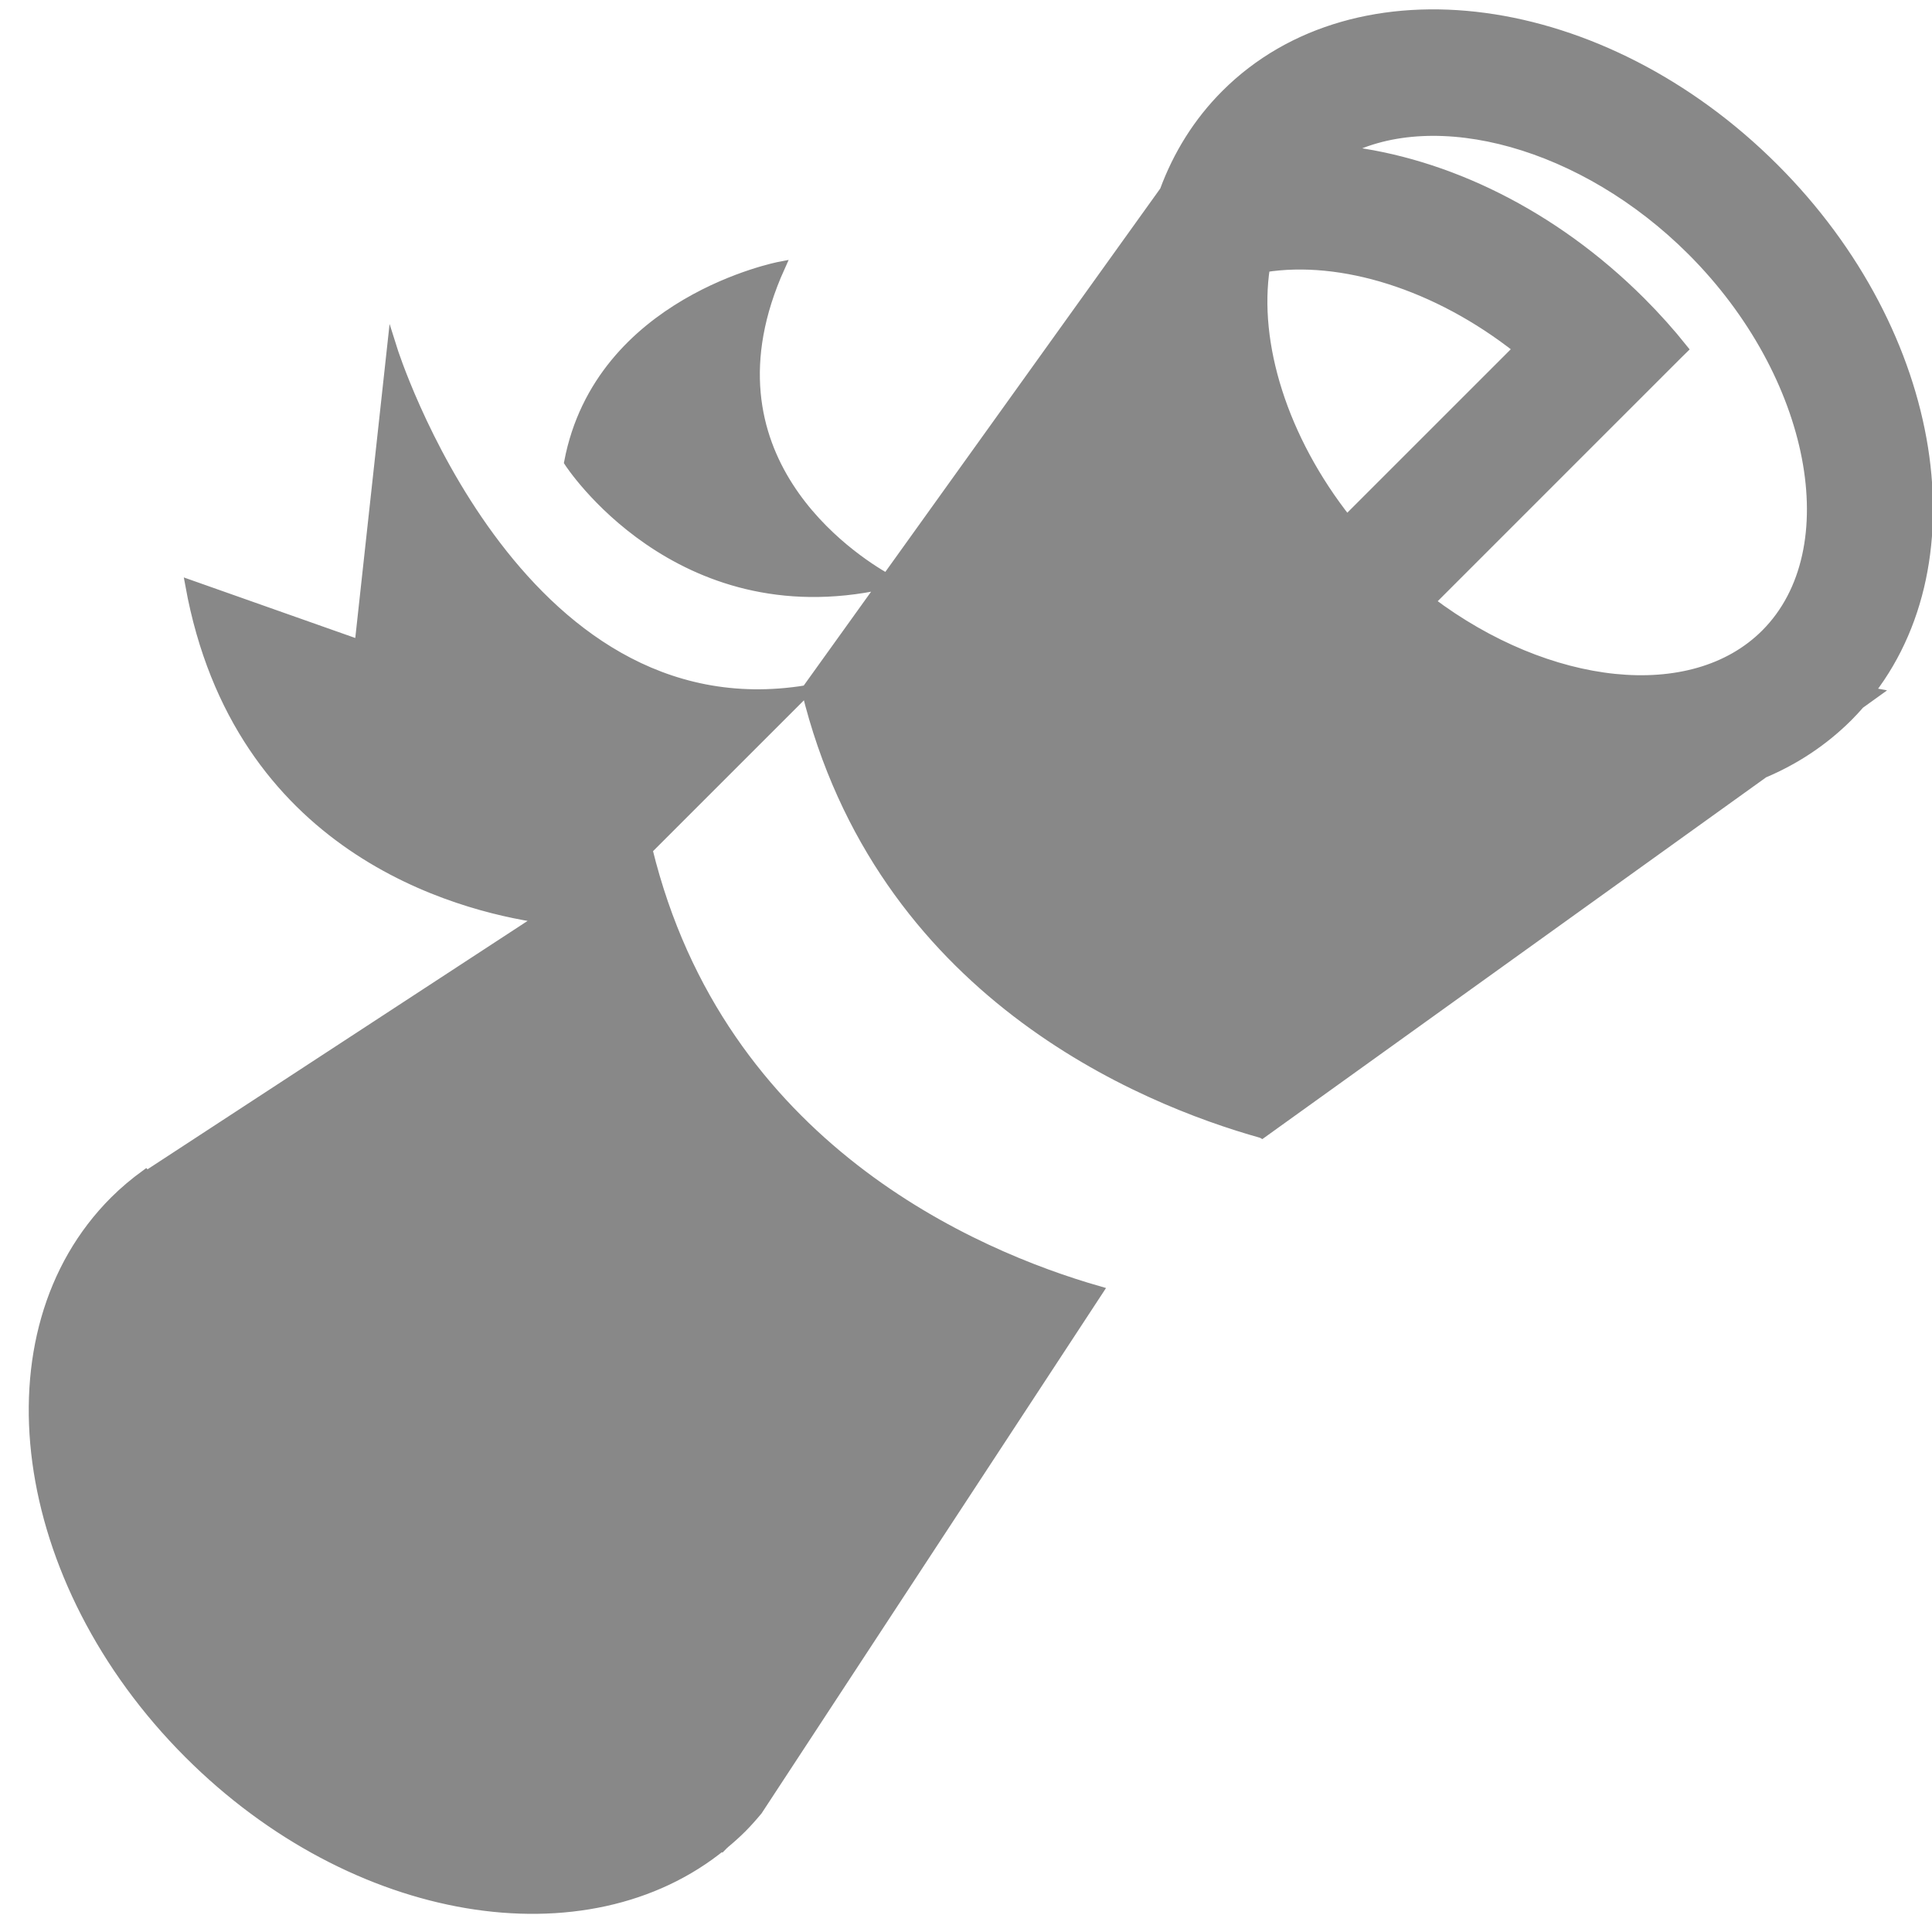 <svg xmlns="http://www.w3.org/2000/svg" width="189" height="189" viewBox="0 0 189 189"><path d="M123.457 110.843l49.072-35.24c3.06-1.29 5.85-3.126 8.25-5.525.39-.398.78-.807 1.14-1.226l1.47-1.056c-.02-.004-.04-.01-.06-.012-.45.36-.92.7-1.39 1.03 11.41-13.077 7.86-36.084-8.4-52.34-16.8-16.8-40.8-20.03-53.61-7.22-2.7 2.7-4.68 5.902-5.98 9.425l-27.2 37.93c-3.3-1.87-18.87-11.87-10.45-30.51 0 0-17.6 3.35-20.61 19.1 0 0 10.54 16.36 30.67 11.95l-7.45 10.38c7.21 29.53 32.7 39.99 44.54 43.31zm.28-84.716c7.47-1.18 16.816 1.68 24.813 7.99L131.754 50.91c-6.298-7.982-9.18-17.32-8.018-24.783zm41.788-1.612c12.125 12.125 15.43 29.306 7.217 37.52-7.208 7.206-21.318 5.542-32.86-3.165l16.626-16.627 7.593-7.592.52-.51c-1.26-1.58-2.63-3.11-4.11-4.59-8.61-8.61-19.11-13.64-29.03-14.78 8.96-4.71 23.45-.85 34.06 9.76zm-94.87 156l.015.015.146-.148c.593-.493 1.174-1.006 1.726-1.558.55-.55 1.063-1.132 1.556-1.724l33.31-50.805C95.38 122.832 70.456 112.26 63.33 83.113l15.583-15.58C50.326 72.213 38.35 34.117 38.35 34.117l-3.166 28.976-16.556-5.846c4.68 25.747 26.027 31.345 34.34 32.554L14.36 115.03l-.105-.107c-1.067.778-2.086 1.63-3.04 2.58-12.916 12.918-9.657 37.115 7.278 54.05 16.145 16.144 38.884 19.847 52.163 8.968z" fill="#888" stroke="#888" stroke-miterlimit="10"/></svg>